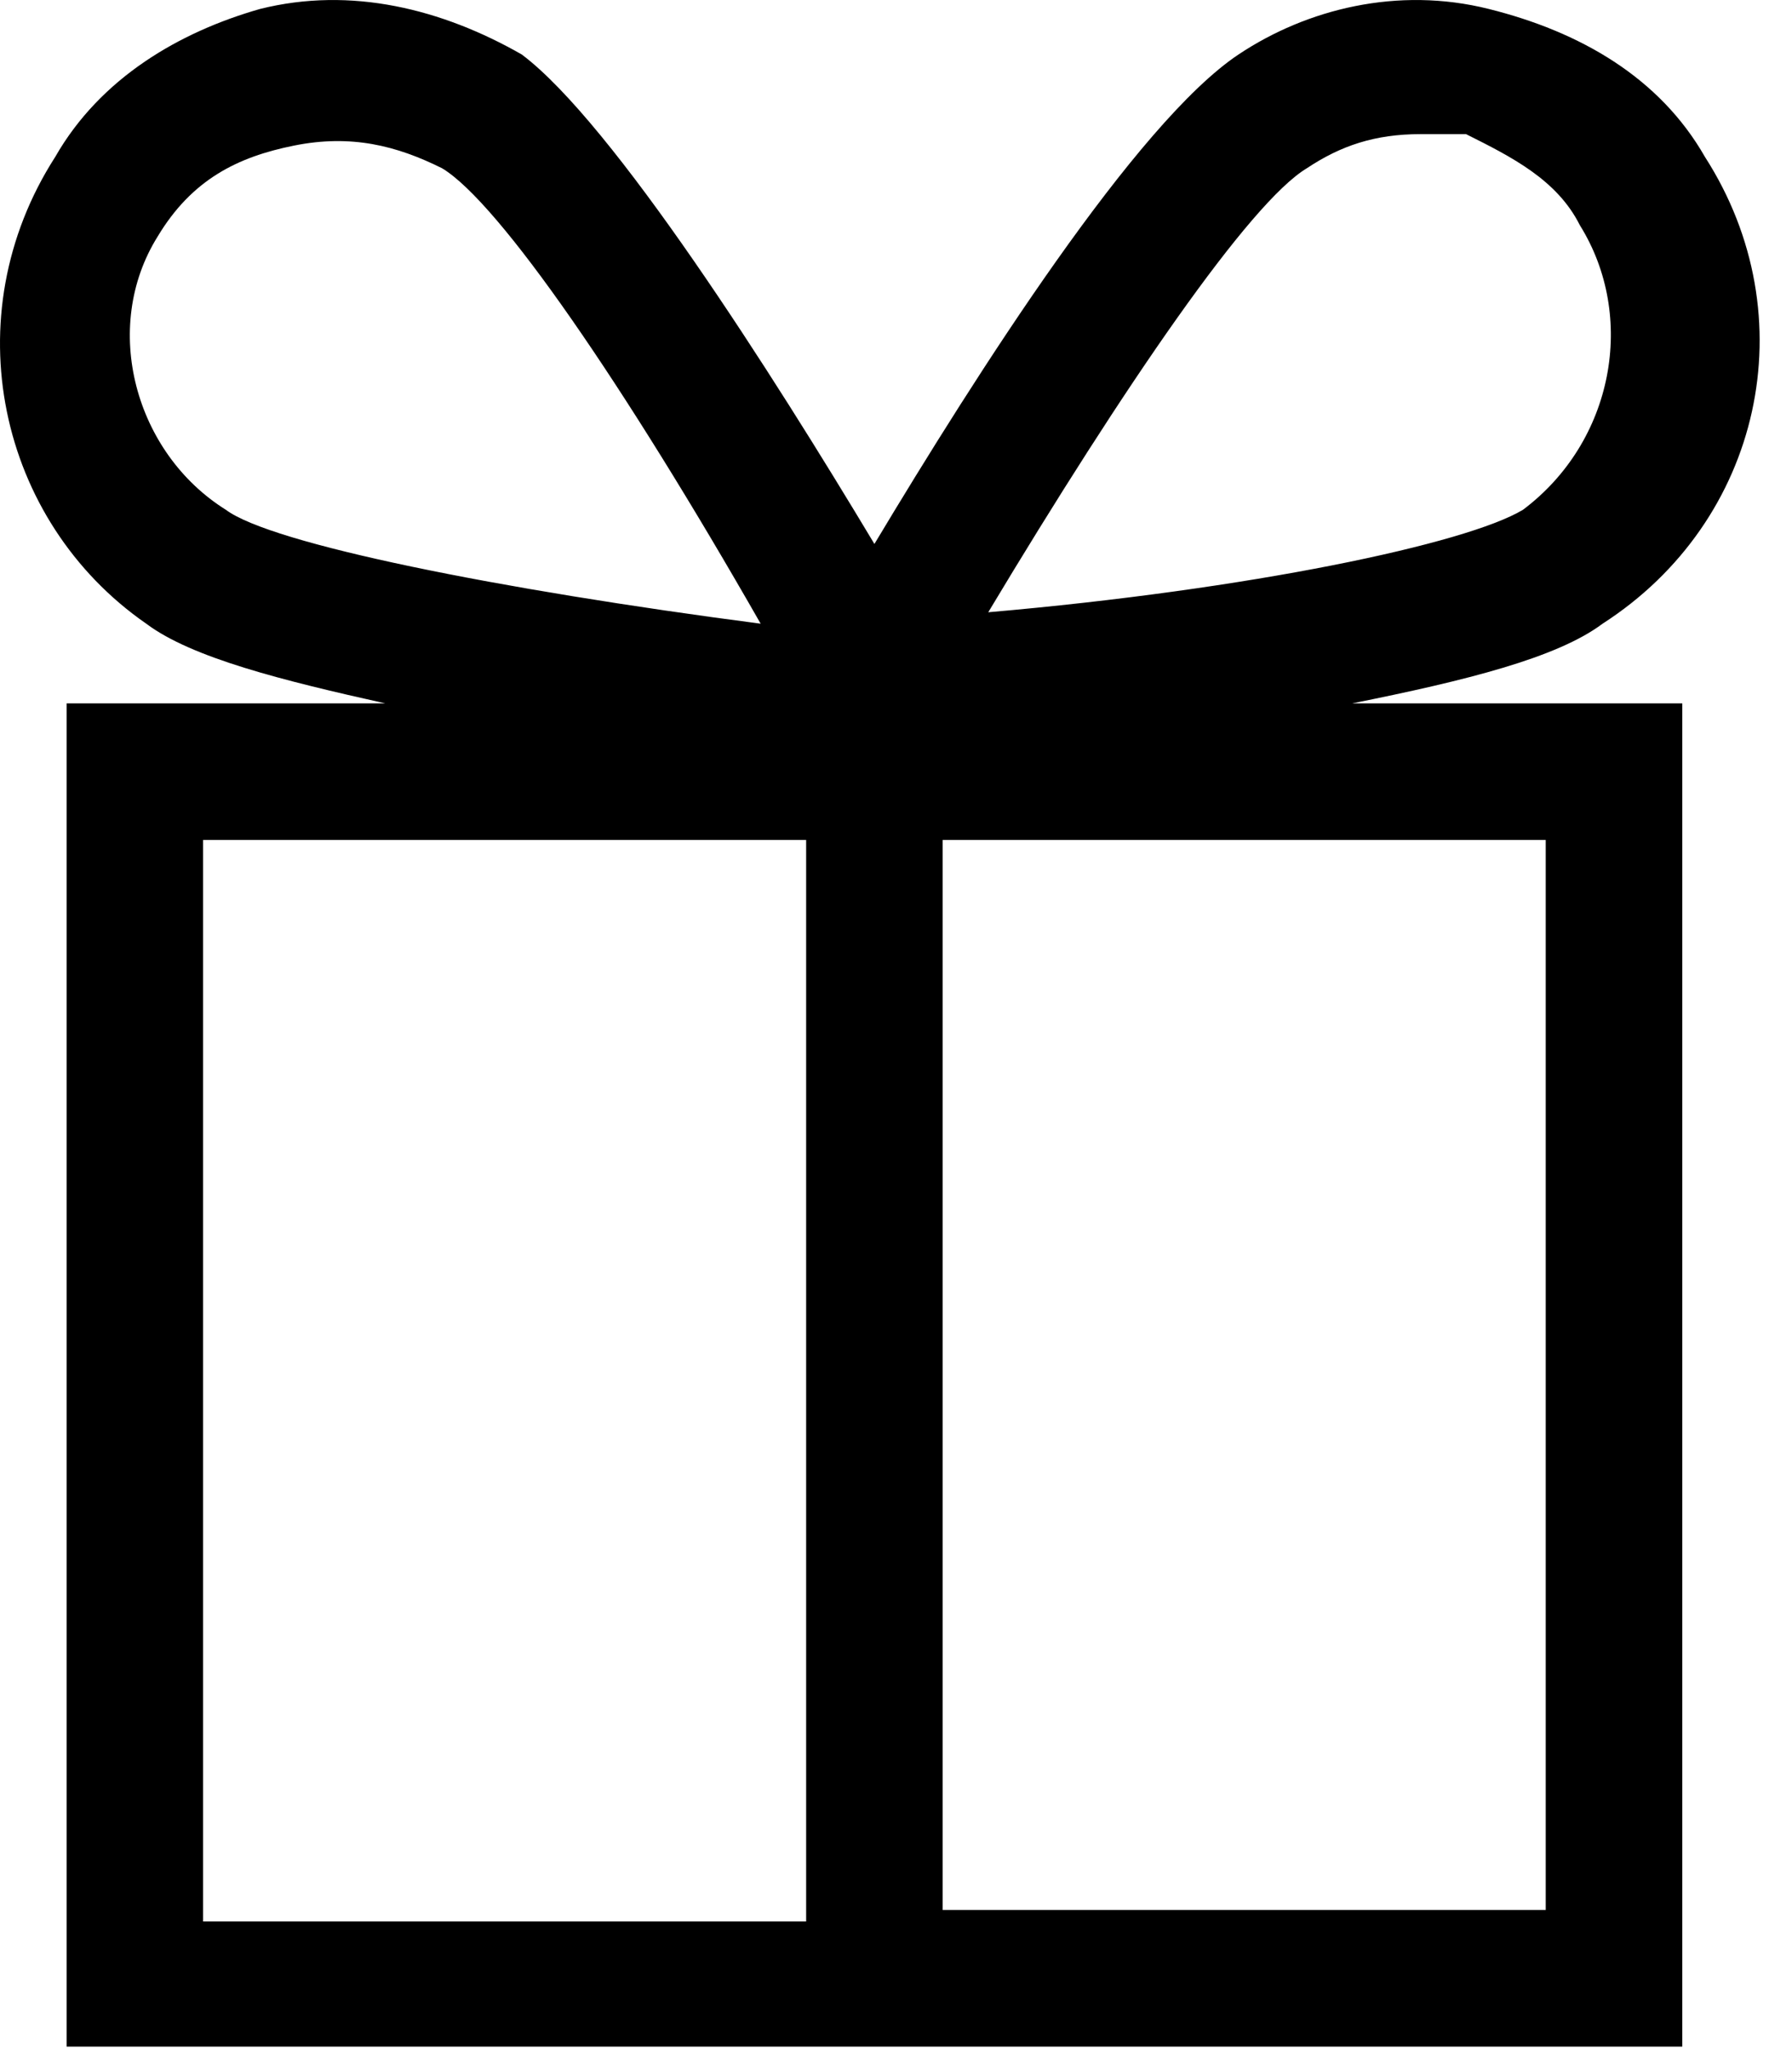 <svg width="21" height="24" viewBox="0 0 21 24" fill="none" xmlns="http://www.w3.org/2000/svg">
<path fill-rule="evenodd" clip-rule="evenodd" d="M18.78 7.305C20.647 6.105 21.18 3.705 19.98 1.838C19.447 0.905 18.514 0.371 17.447 0.105C16.381 -0.162 15.314 0.105 14.514 0.638C13.314 1.438 11.447 4.371 10.247 6.371C9.047 4.371 7.181 1.438 6.114 0.638C5.181 0.105 4.114 -0.162 3.047 0.105C2.114 0.371 1.181 0.905 0.647 1.838C-0.553 3.705 -0.019 6.105 1.714 7.305C2.247 7.705 3.314 7.971 4.514 8.238H0.781V23.971H19.714V8.238H15.847C17.18 7.971 18.247 7.705 18.78 7.305ZM15.314 1.971C15.714 1.705 16.114 1.571 16.647 1.571H17.18C17.714 1.838 18.247 2.105 18.514 2.638C19.18 3.705 18.914 5.171 17.847 5.971C17.18 6.371 14.647 6.905 11.581 7.171C13.181 4.505 14.647 2.371 15.314 1.971ZM3.447 1.705C2.781 1.838 2.247 2.105 1.847 2.771C1.181 3.838 1.581 5.305 2.647 5.971C3.181 6.371 5.847 6.905 8.914 7.305C7.314 4.505 5.847 2.371 5.181 1.971C4.647 1.705 4.114 1.571 3.447 1.705ZM2.38 9.838H9.447V22.505H2.38V9.838ZM11.047 22.371H18.114V9.838H11.047V22.371Z" fill="black"/>
</svg>
